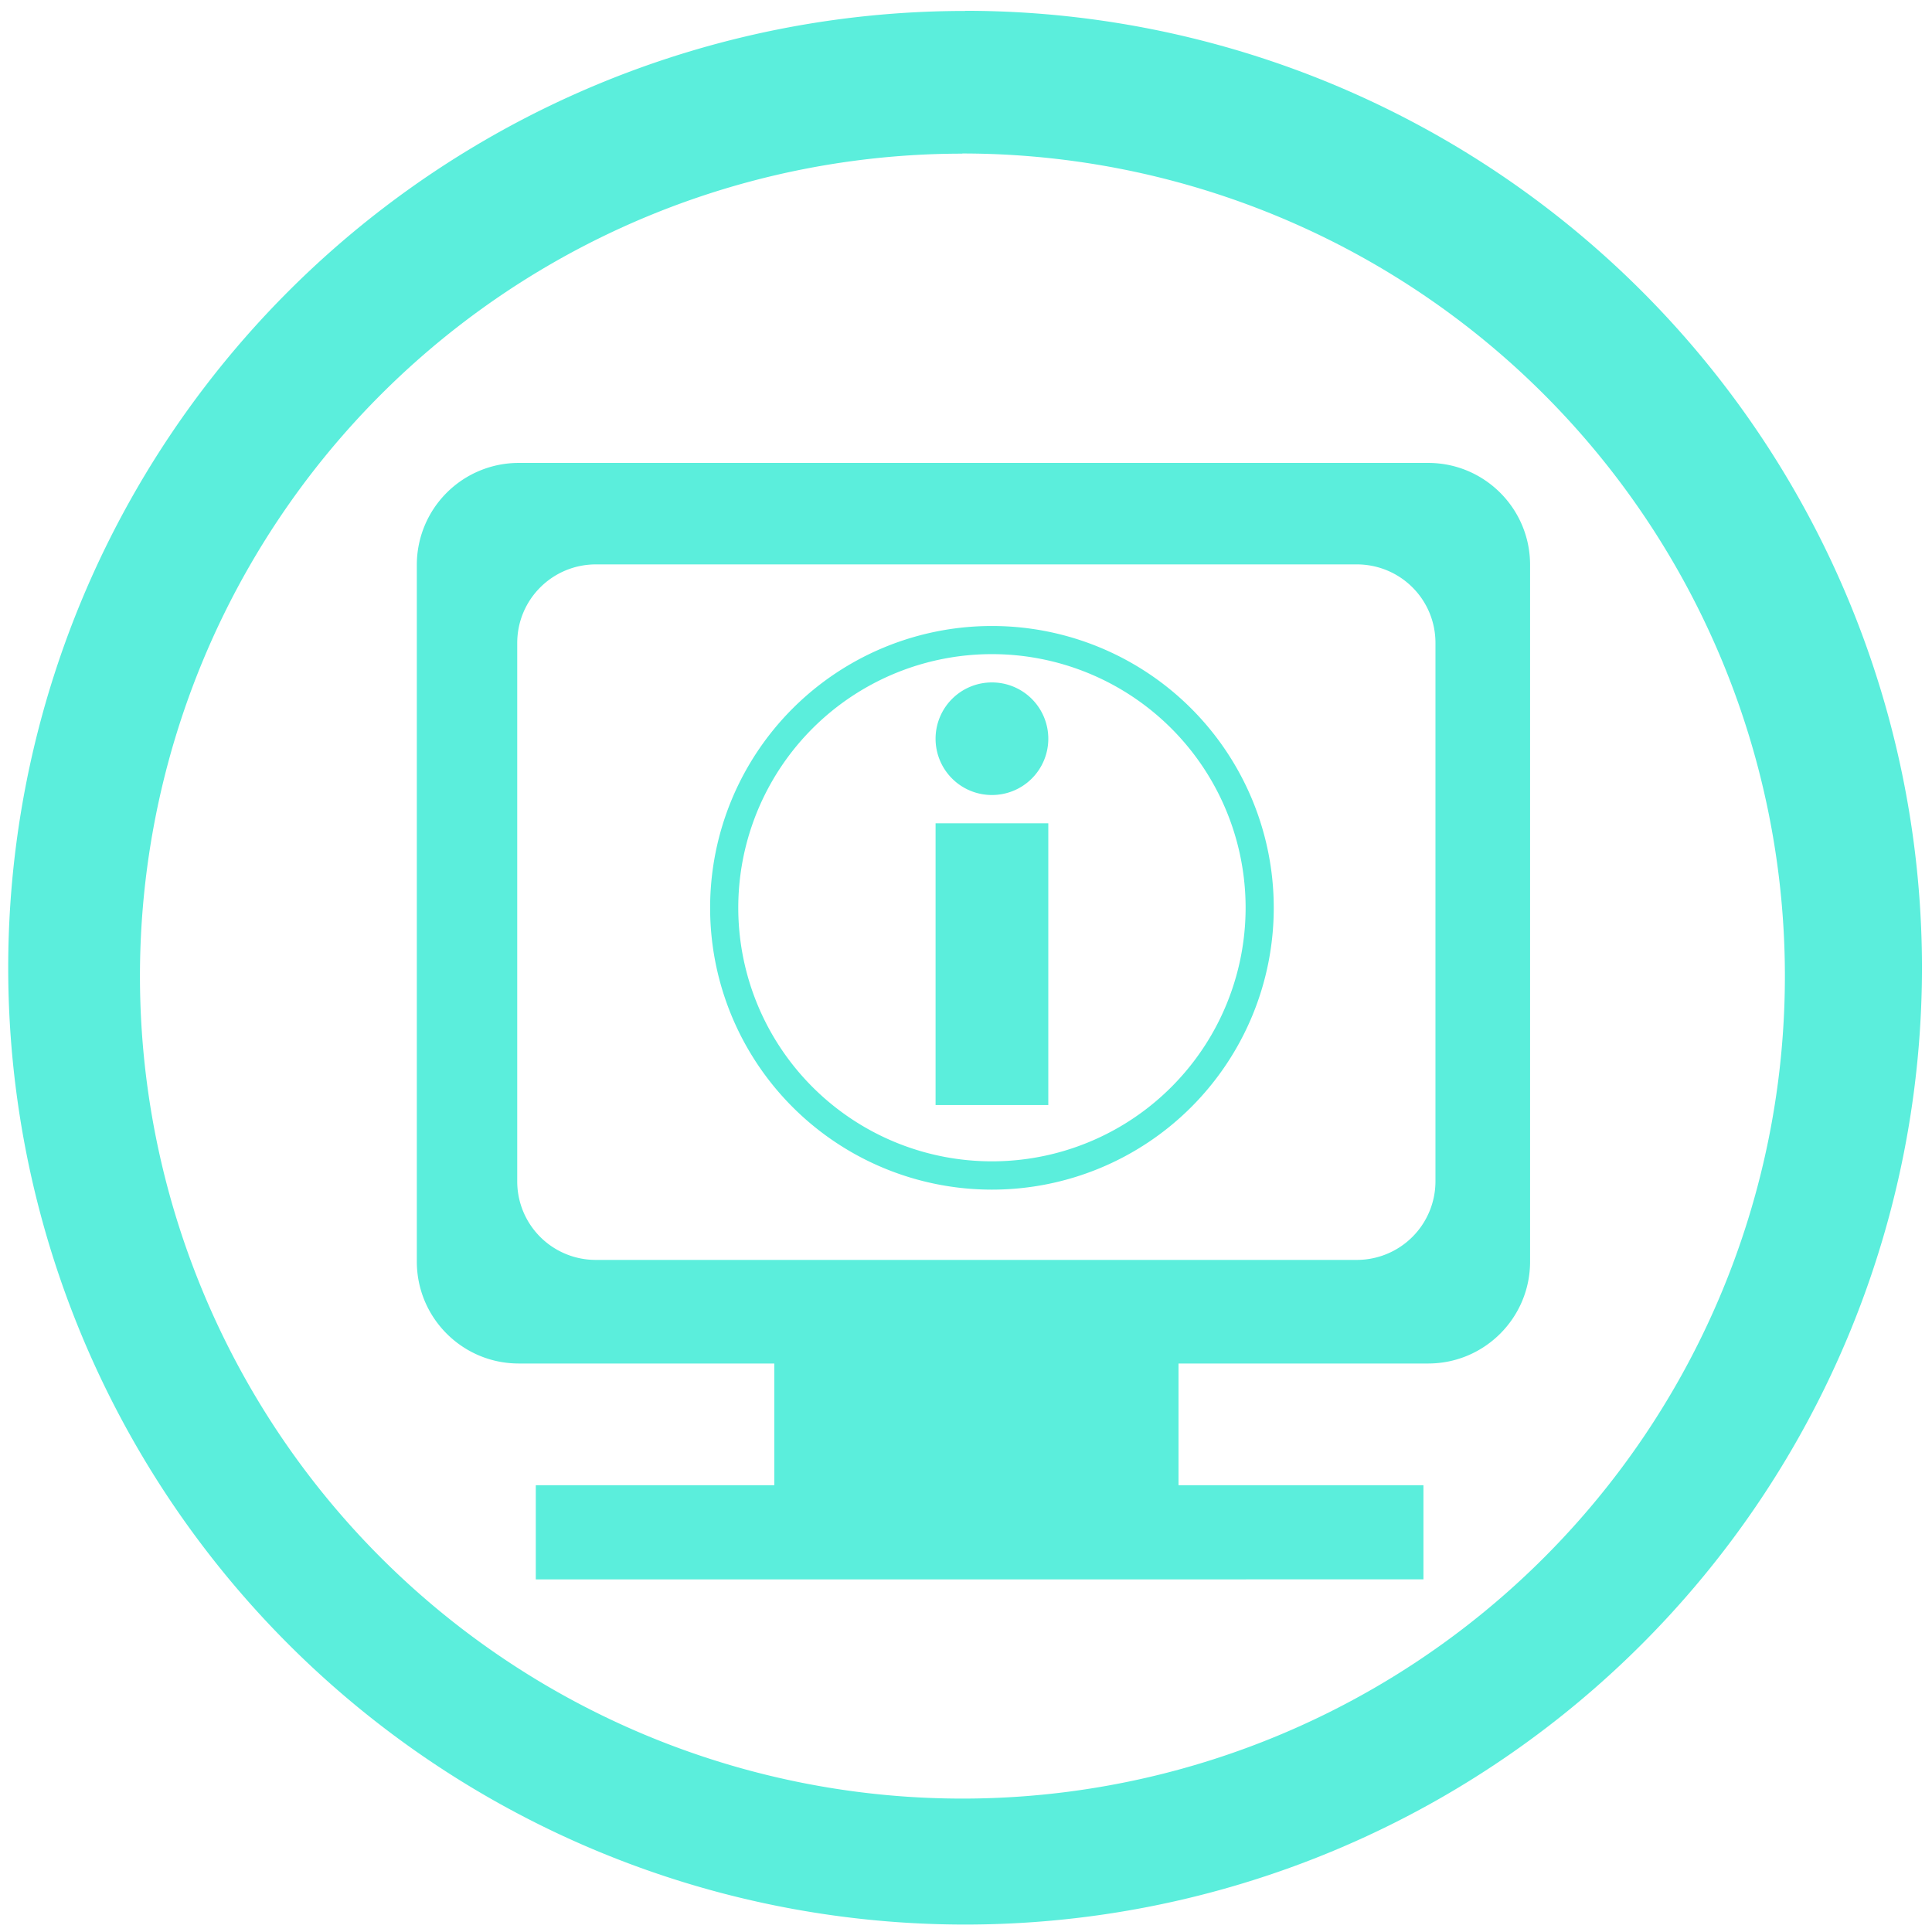 <?xml version="1.0" encoding="UTF-8" standalone="no"?>
<svg
   xmlns:dc="http://purl.org/dc/elements/1.1/"
   xmlns:cc="http://creativecommons.org/ns#"
   xmlns:rdf="http://www.w3.org/1999/02/22-rdf-syntax-ns#"
   xmlns:svg="http://www.w3.org/2000/svg"
   xmlns="http://www.w3.org/2000/svg"
   xmlns:sodipodi="http://sodipodi.sourceforge.net/DTD/sodipodi-0.dtd"
   xmlns:inkscape="http://www.inkscape.org/namespaces/inkscape"
   width="48"
   height="48"
   viewBox="0 0 12.7 12.7"
   version="1.1"
   id="svg4"
   sodipodi:docname="mx-qsi.svg"
   inkscape:version="0.92.4 (5da689c313, 2019-01-14)">
  <defs
     id="defs8" />
  <sodipodi:namedview
     pagecolor="#ffffff"
     bordercolor="#666666"
     borderopacity="1"
     objecttolerance="10"
     gridtolerance="10"
     guidetolerance="10"
     inkscape:pageopacity="0"
     inkscape:pageshadow="2"
     inkscape:window-width="862"
     inkscape:window-height="480"
     id="namedview6"
     showgrid="false"
     inkscape:zoom="4.9166667"
     inkscape:cx="2.1355932"
     inkscape:cy="24"
     inkscape:window-x="0"
     inkscape:window-y="25"
     inkscape:window-maximized="0"
     inkscape:current-layer="svg4" />
  <path
     d="m 6.344,0.072 a 6.29,6.29 0 0 0 -6.29,6.29 6.29,6.29 0 0 0 6.29,6.289 6.29,6.29 0 0 0 6.29,-6.29 6.29,6.29 0 0 0 -6.29,-6.29 z M 6.326,1.009 A 5.407,5.407 0 0 1 11.733,6.416 5.407,5.407 0 0 1 6.326,11.823 5.407,5.407 0 0 1 0.92,6.416 5.407,5.407 0 0 1 6.326,1.01 Z M 3.408,3.043 H 3.41 A 0.67,0.67 0 0 0 2.74,3.714 v 4.579 c 0,0.37 0.3,0.67 0.67,0.67 h 1.68 v 0.8 H 3.522 v 0.619 H 9.357 V 9.763 h -1.61 v -0.8 h 1.641 c 0.37,0 0.67,-0.3 0.67,-0.67 v -4.58 c 0,-0.37 -0.3,-0.67 -0.67,-0.67 z m 0.51,0.667 h 5 c 0.287,0 0.518,0.23 0.518,0.517 V 7.764 A 0.517,0.517 0 0 1 8.918,8.282 h -5 A 0.516,0.516 0 0 1 3.4,7.764 V 4.227 C 3.4,3.941 3.631,3.71 3.918,3.71 Z M 6.521,4.115 A 1.852,1.852 0 0 0 4.668,5.967 1.852,1.852 0 0 0 6.521,7.82 1.852,1.852 0 0 0 8.373,5.968 1.852,1.852 0 0 0 6.52,4.115 Z m 0,0.185 A 1.667,1.667 0 0 1 8.188,5.967 1.667,1.667 0 0 1 6.52,7.634 1.667,1.667 0 0 1 4.853,5.967 1.667,1.667 0 0 1 6.521,4.3 Z m 0,0.186 A 0.37,0.37 0 0 0 6.15,4.856 0.37,0.37 0 0 0 6.52,5.226 0.37,0.37 0 0 0 6.891,4.856 0.37,0.37 0 0 0 6.521,4.486 Z M 6.15,5.412 V 7.264 H 6.891 V 5.412 Z"
     id="path2"
     inkscape:connector-curvature="0"
     style="fill:#5beedc" />
</svg>
